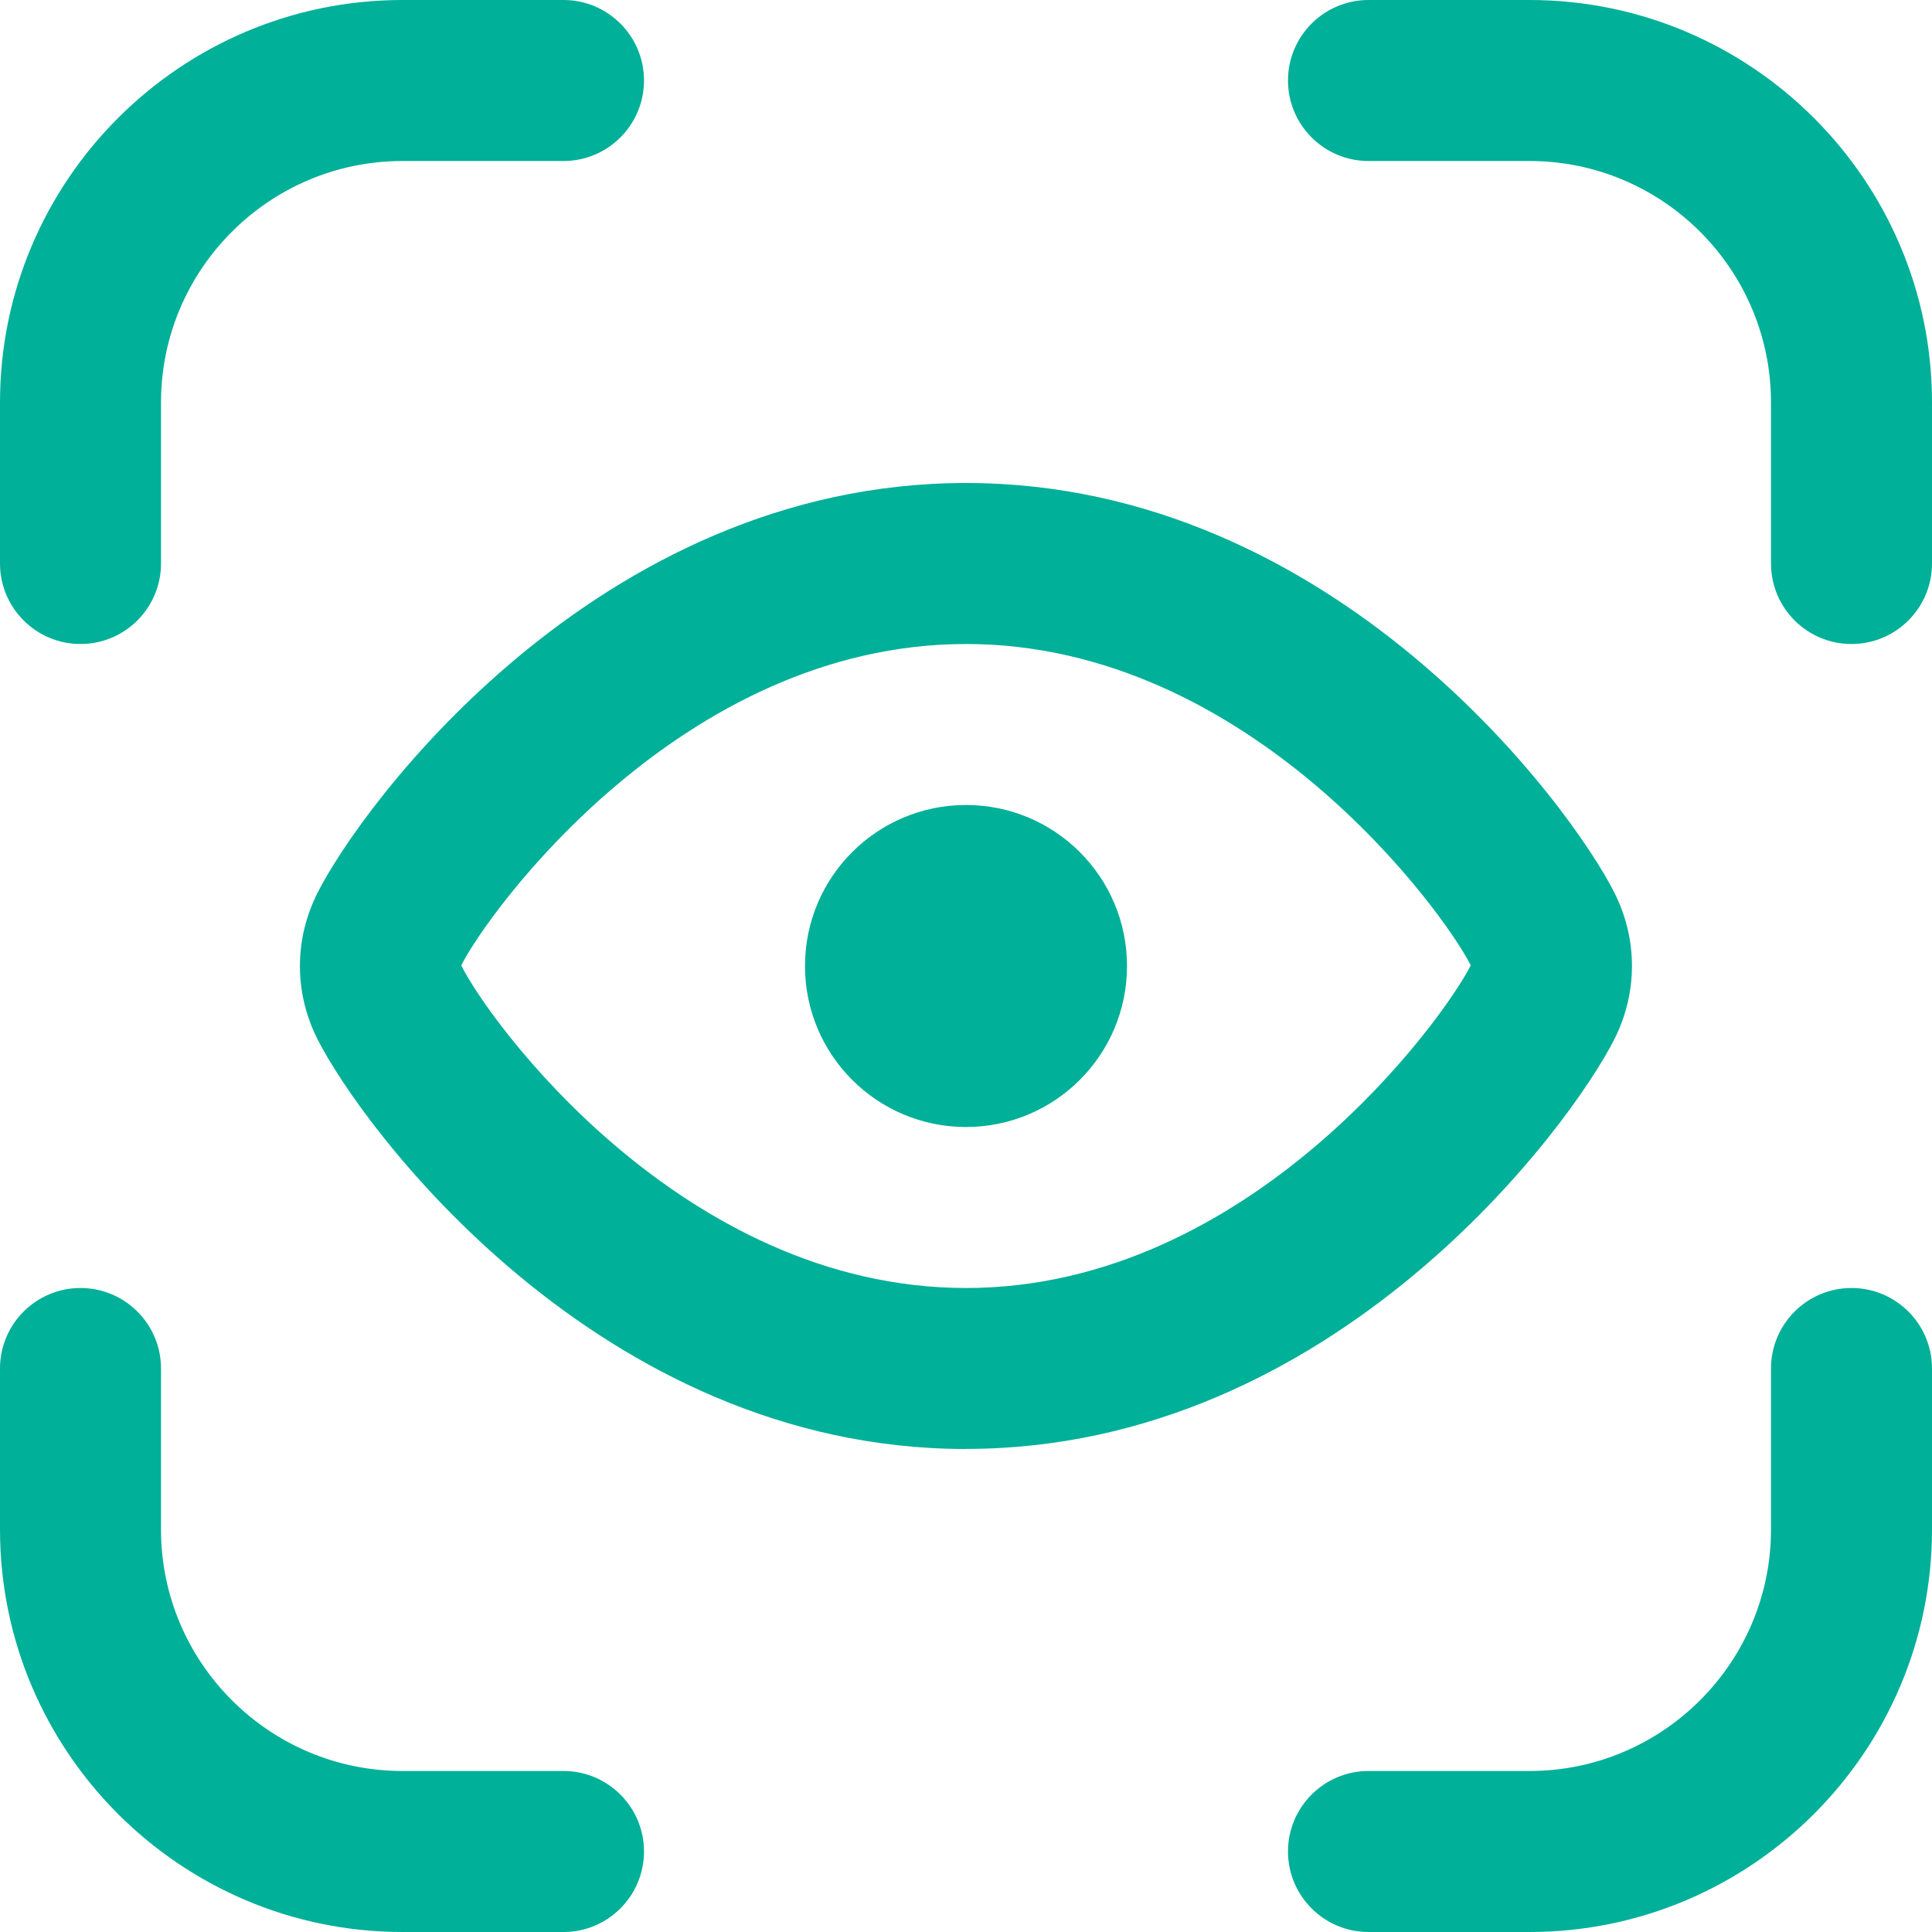 <svg width="200" height="200" viewBox="0 0 200 200" fill="none" xmlns="http://www.w3.org/2000/svg">
<path d="M0 58.333V41.667C0 18.692 18.692 0 41.667 0H58.333C62.933 0 66.667 3.733 66.667 8.333C66.667 12.933 62.933 16.667 58.333 16.667H41.667C27.883 16.667 16.667 27.883 16.667 41.667V58.333C16.667 62.933 12.933 66.667 8.333 66.667C3.733 66.667 0 62.933 0 58.333ZM100 83.333C90.792 83.333 83.333 90.792 83.333 100C83.333 109.208 90.792 116.667 100 116.667C109.208 116.667 116.667 109.208 116.667 100C116.667 90.792 109.208 83.333 100 83.333ZM58.333 183.333H41.667C27.883 183.333 16.667 172.117 16.667 158.333V141.667C16.667 137.067 12.933 133.333 8.333 133.333C3.733 133.333 0 137.067 0 141.667V158.333C0 181.308 18.692 200 41.667 200H58.333C62.933 200 66.667 196.267 66.667 191.667C66.667 187.067 62.933 183.333 58.333 183.333ZM158.333 0H141.667C137.067 0 133.333 3.733 133.333 8.333C133.333 12.933 137.067 16.667 141.667 16.667H158.333C172.117 16.667 183.333 27.883 183.333 41.667V58.333C183.333 62.933 187.067 66.667 191.667 66.667C196.267 66.667 200 62.933 200 58.333V41.667C200 18.692 181.308 0 158.333 0ZM100 150C61.858 150 37.325 116.492 32.842 107.525C30.45 102.75 30.45 97.275 32.842 92.483C37.317 83.508 61.842 50 100 50C138.158 50 162.683 83.508 167.158 92.483C169.533 97.25 169.533 102.725 167.158 107.5C162.675 116.483 138.15 149.992 99.992 149.992L100 150ZM152.25 99.933C149.517 94.458 129.45 66.667 100 66.667C70.55 66.667 50.483 94.458 47.75 99.933C50.483 105.55 70.558 133.333 100 133.333C129.442 133.333 149.517 105.4 152.25 99.933ZM191.667 133.333C187.067 133.333 183.333 137.067 183.333 141.667V158.333C183.333 172.117 172.117 183.333 158.333 183.333H141.667C137.067 183.333 133.333 187.067 133.333 191.667C133.333 196.267 137.067 200 141.667 200H158.333C181.308 200 200 181.308 200 158.333V141.667C200 137.067 196.267 133.333 191.667 133.333Z" fill="#00B098"/>
</svg>
